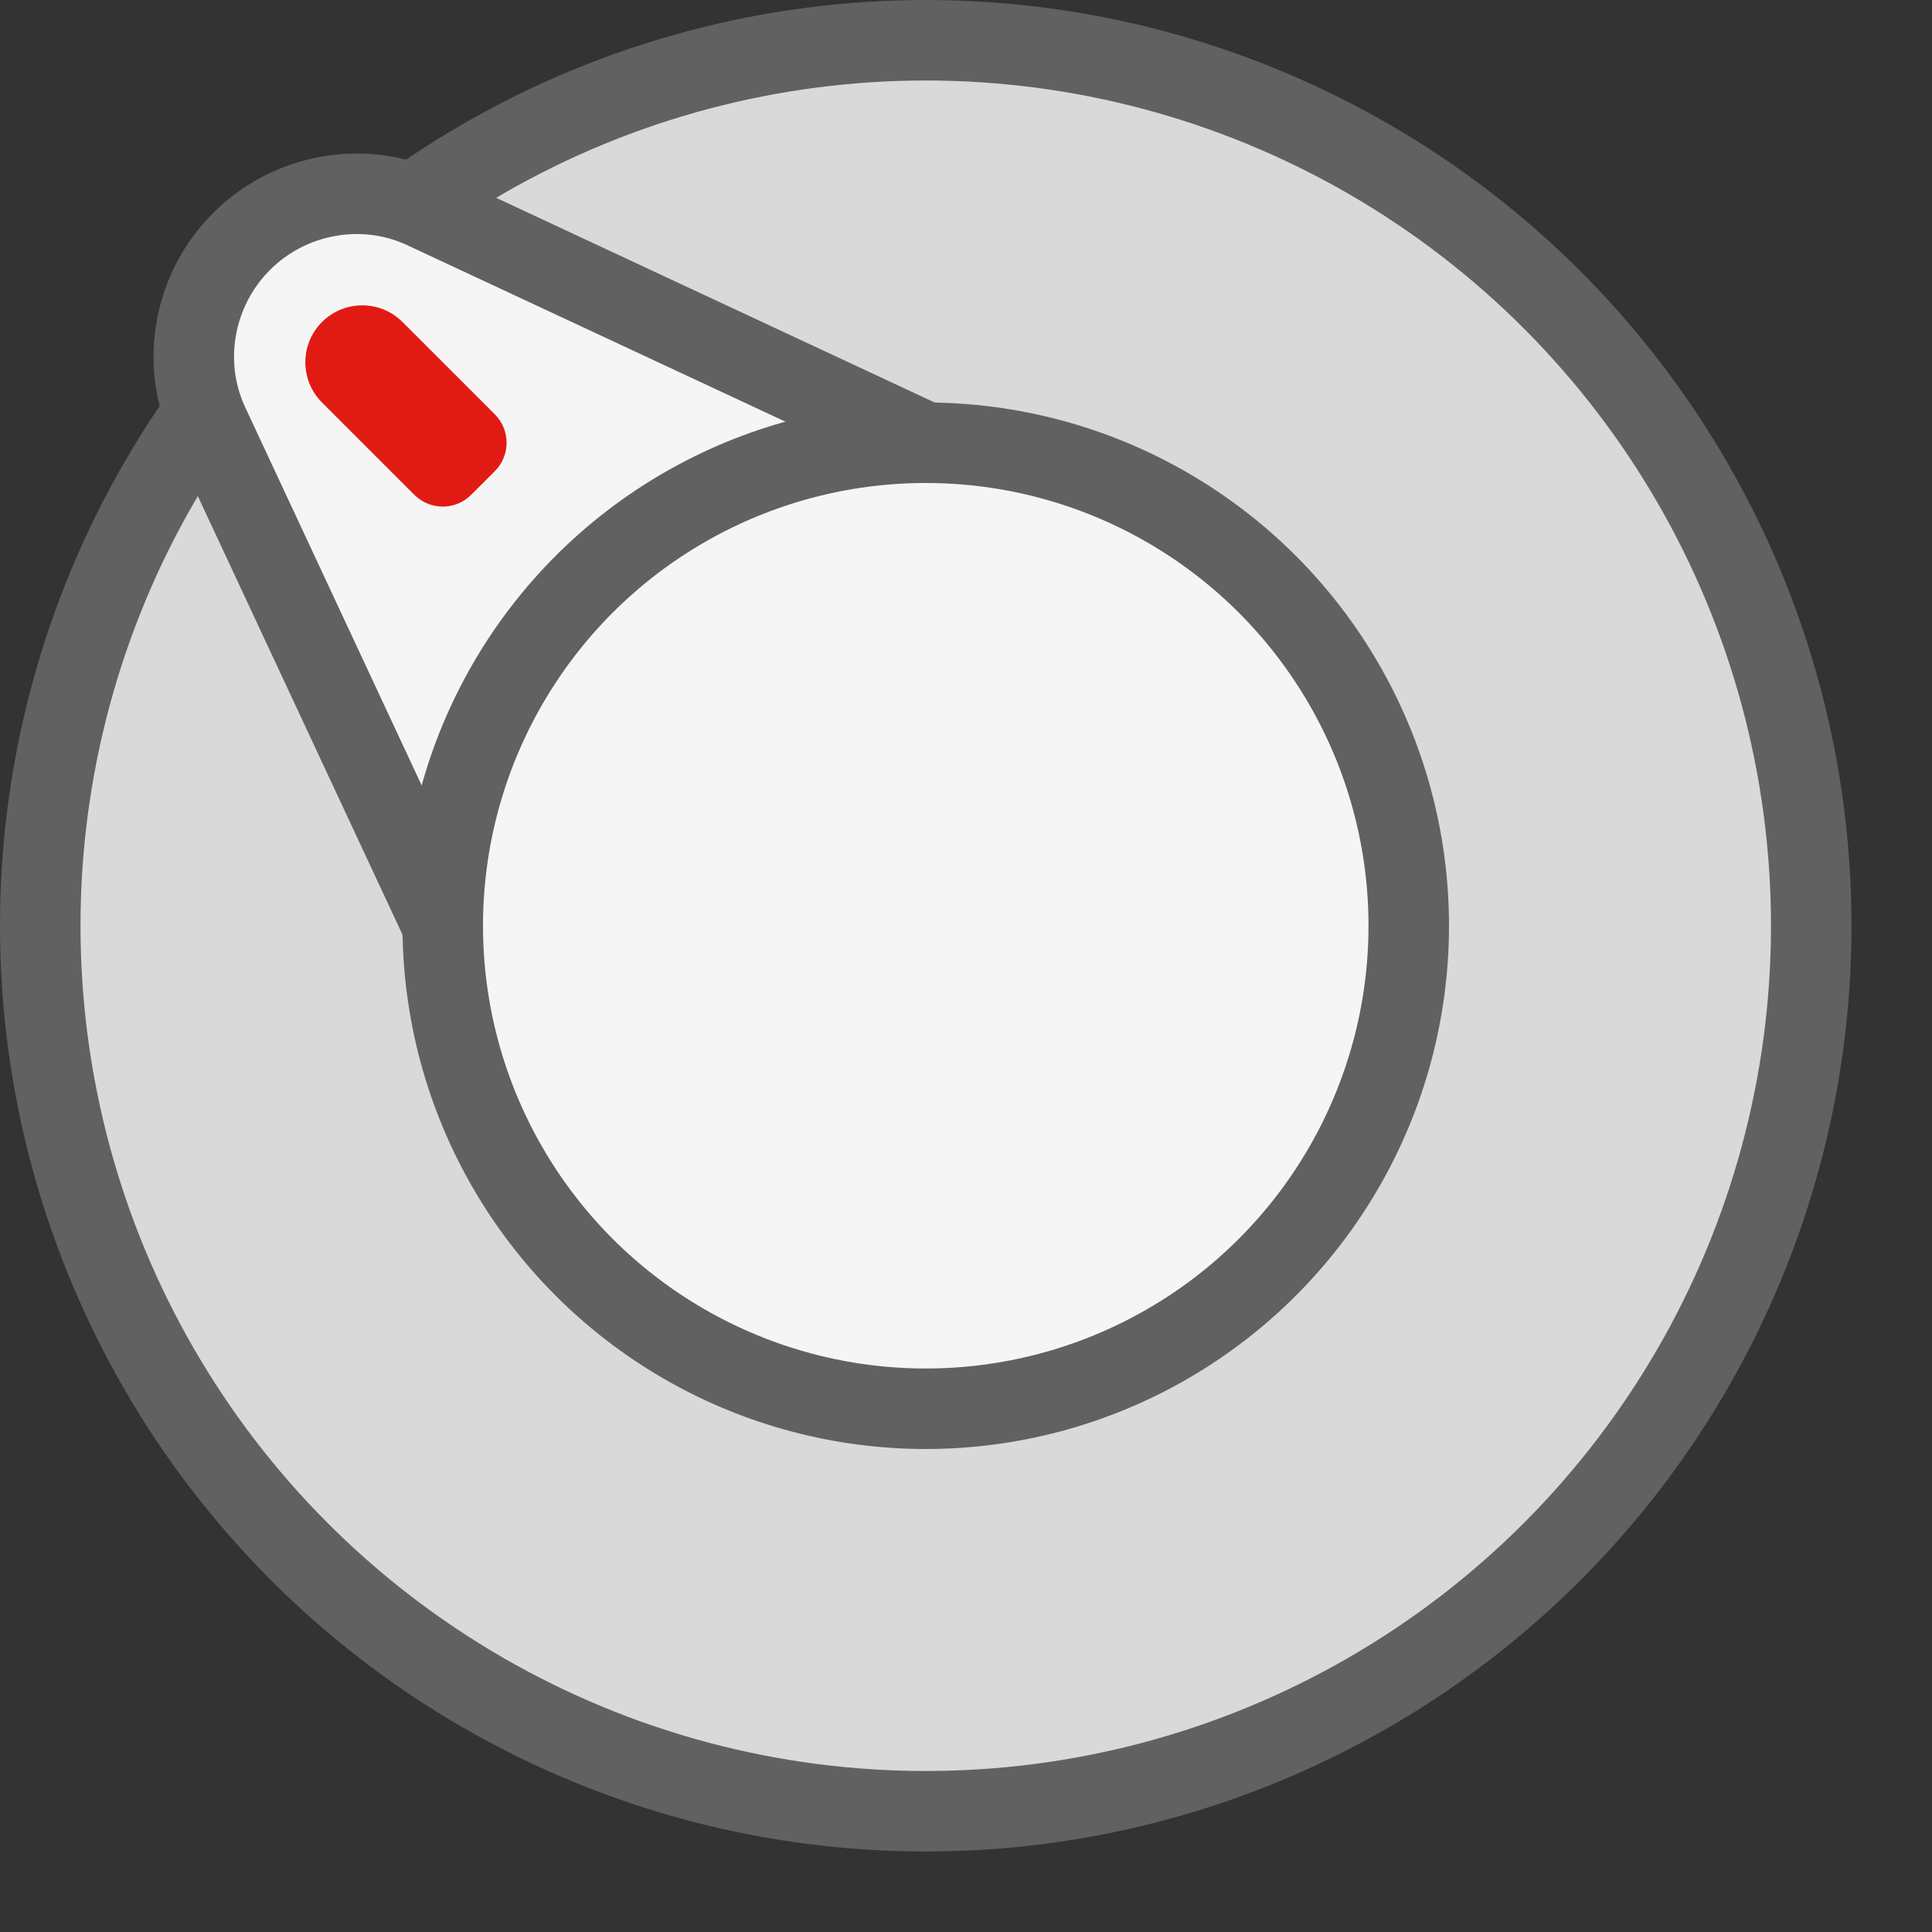 <svg width="24" height="24" viewBox="0 0 24 24" fill="none" xmlns="http://www.w3.org/2000/svg">
<rect x="0" y="0" width="24" height="24" fill="#333333" stroke="none"/>
<circle cx="11.5" cy="11.5" r="11" fill="#D9D9D9" stroke="#616161"/>
<path d="M5.5 11.5L2.592 5.269C2.237 4.507 2.405 3.595 3 3C3.595 2.405 4.507 2.237 5.269 2.592L11.5 5.5L5.5 11.5Z" fill="#F5F5F5" stroke="#616161" stroke-linejoin="round"/>
<path d="M5.146 6.146L4 5C3.724 4.724 3.724 4.276 4 4C4.276 3.724 4.724 3.724 5 4L6.146 5.146C6.342 5.342 6.342 5.658 6.146 5.854L5.854 6.146C5.658 6.342 5.342 6.342 5.146 6.146Z" fill="#E11B14"/>
<circle cx="11.5" cy="11.5" r="6" fill="#F5F5F5" stroke="#616161"/>
</svg>
